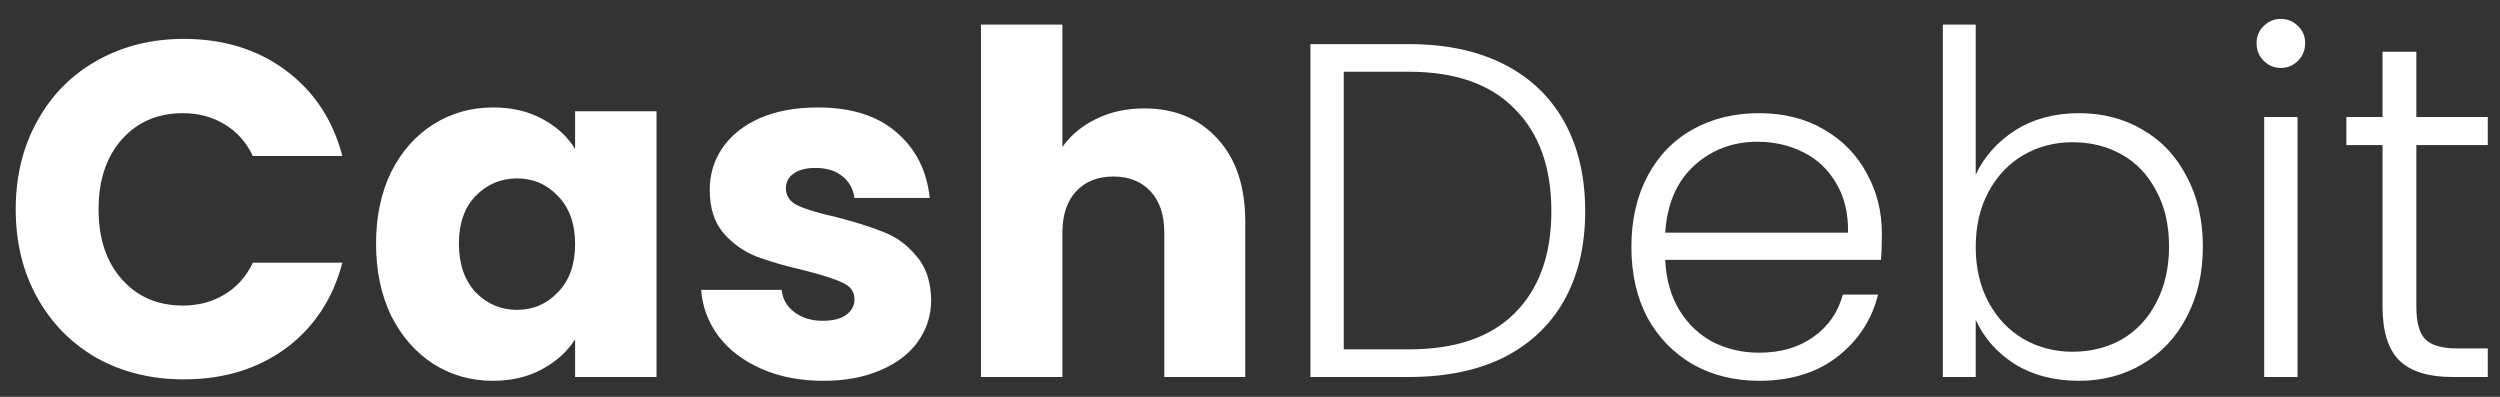 <svg width="126" height="20" viewBox="0 0 126 20" fill="none" xmlns="http://www.w3.org/2000/svg">
<rect x="0" y="0" width="126" height="20" fill="#333333" stroke="none"/>
<path d="M0.792 10.552C0.792 8.888 1.152 7.408 1.872 6.112C2.592 4.8 3.592 3.784 4.872 3.064C6.168 2.328 7.632 1.96 9.264 1.96C11.264 1.96 12.976 2.488 14.4 3.544C15.824 4.6 16.776 6.04 17.256 7.864H12.744C12.408 7.16 11.928 6.624 11.304 6.256C10.696 5.888 10 5.704 9.216 5.704C7.952 5.704 6.928 6.144 6.144 7.024C5.36 7.904 4.968 9.08 4.968 10.552C4.968 12.024 5.36 13.2 6.144 14.08C6.928 14.96 7.952 15.4 9.216 15.4C10 15.4 10.696 15.216 11.304 14.848C11.928 14.48 12.408 13.944 12.744 13.24H17.256C16.776 15.064 15.824 16.504 14.4 17.56C12.976 18.6 11.264 19.12 9.264 19.12C7.632 19.12 6.168 18.76 4.872 18.04C3.592 17.304 2.592 16.288 1.872 14.992C1.152 13.696 0.792 12.216 0.792 10.552ZM18.953 12.28C18.953 10.904 19.209 9.696 19.721 8.656C20.249 7.616 20.961 6.816 21.857 6.256C22.753 5.696 23.753 5.416 24.857 5.416C25.801 5.416 26.625 5.608 27.329 5.992C28.049 6.376 28.601 6.88 28.985 7.504V5.608H33.089V19H28.985V17.104C28.585 17.728 28.025 18.232 27.305 18.616C26.601 19 25.777 19.192 24.833 19.192C23.745 19.192 22.753 18.912 21.857 18.352C20.961 17.776 20.249 16.968 19.721 15.928C19.209 14.872 18.953 13.656 18.953 12.28ZM28.985 12.304C28.985 11.28 28.697 10.472 28.121 9.88C27.561 9.288 26.873 8.992 26.057 8.992C25.241 8.992 24.545 9.288 23.969 9.88C23.409 10.456 23.129 11.256 23.129 12.28C23.129 13.304 23.409 14.12 23.969 14.728C24.545 15.32 25.241 15.616 26.057 15.616C26.873 15.616 27.561 15.32 28.121 14.728C28.697 14.136 28.985 13.328 28.985 12.304ZM41.506 19.192C40.338 19.192 39.298 18.992 38.386 18.592C37.474 18.192 36.754 17.648 36.226 16.96C35.698 16.256 35.402 15.472 35.338 14.608H39.394C39.442 15.072 39.658 15.448 40.042 15.736C40.426 16.024 40.898 16.168 41.458 16.168C41.97 16.168 42.362 16.072 42.634 15.88C42.922 15.672 43.066 15.408 43.066 15.088C43.066 14.704 42.866 14.424 42.466 14.248C42.066 14.056 41.418 13.848 40.522 13.624C39.562 13.4 38.762 13.168 38.122 12.928C37.482 12.672 36.93 12.28 36.466 11.752C36.002 11.208 35.77 10.48 35.77 9.568C35.77 8.8 35.978 8.104 36.394 7.48C36.826 6.84 37.45 6.336 38.266 5.968C39.098 5.6 40.082 5.416 41.218 5.416C42.898 5.416 44.218 5.832 45.178 6.664C46.154 7.496 46.714 8.6 46.858 9.976H43.066C43.002 9.512 42.794 9.144 42.442 8.872C42.106 8.6 41.658 8.464 41.098 8.464C40.618 8.464 40.25 8.56 39.994 8.752C39.738 8.928 39.61 9.176 39.61 9.496C39.61 9.88 39.81 10.168 40.21 10.36C40.626 10.552 41.266 10.744 42.13 10.936C43.122 11.192 43.93 11.448 44.554 11.704C45.178 11.944 45.722 12.344 46.186 12.904C46.666 13.448 46.914 14.184 46.93 15.112C46.93 15.896 46.706 16.6 46.258 17.224C45.826 17.832 45.194 18.312 44.362 18.664C43.546 19.016 42.594 19.192 41.506 19.192ZM57.673 5.464C59.209 5.464 60.441 5.976 61.369 7C62.297 8.008 62.761 9.4 62.761 11.176V19H58.681V11.728C58.681 10.832 58.449 10.136 57.985 9.64C57.521 9.144 56.897 8.896 56.113 8.896C55.329 8.896 54.705 9.144 54.241 9.64C53.777 10.136 53.545 10.832 53.545 11.728V19H49.441V1.24H53.545V7.408C53.961 6.816 54.529 6.344 55.249 5.992C55.969 5.64 56.777 5.464 57.673 5.464ZM71.013 2.224C72.869 2.224 74.461 2.56 75.789 3.232C77.117 3.904 78.133 4.872 78.837 6.136C79.541 7.4 79.893 8.904 79.893 10.648C79.893 12.376 79.541 13.872 78.837 15.136C78.133 16.384 77.117 17.344 75.789 18.016C74.461 18.672 72.869 19 71.013 19H66.045V2.224H71.013ZM71.013 17.608C73.349 17.608 75.125 17 76.341 15.784C77.573 14.552 78.189 12.84 78.189 10.648C78.189 8.44 77.573 6.72 76.341 5.488C75.125 4.24 73.349 3.616 71.013 3.616H67.725V17.608H71.013ZM94.846 11.776C94.846 12.352 94.83 12.792 94.798 13.096H83.926C83.974 14.088 84.214 14.936 84.646 15.64C85.078 16.344 85.646 16.88 86.35 17.248C87.054 17.6 87.822 17.776 88.654 17.776C89.742 17.776 90.654 17.512 91.39 16.984C92.142 16.456 92.638 15.744 92.878 14.848H94.654C94.334 16.128 93.646 17.176 92.59 17.992C91.55 18.792 90.238 19.192 88.654 19.192C87.422 19.192 86.318 18.92 85.342 18.376C84.366 17.816 83.598 17.032 83.038 16.024C82.494 15 82.222 13.808 82.222 12.448C82.222 11.088 82.494 9.896 83.038 8.872C83.582 7.848 84.342 7.064 85.318 6.52C86.294 5.976 87.406 5.704 88.654 5.704C89.902 5.704 90.99 5.976 91.918 6.52C92.862 7.064 93.582 7.8 94.078 8.728C94.59 9.64 94.846 10.656 94.846 11.776ZM93.142 11.728C93.158 10.752 92.958 9.92 92.542 9.232C92.142 8.544 91.59 8.024 90.886 7.672C90.182 7.32 89.414 7.144 88.582 7.144C87.334 7.144 86.27 7.544 85.39 8.344C84.51 9.144 84.022 10.272 83.926 11.728H93.142ZM99.576 8.8C100.008 7.888 100.672 7.144 101.568 6.568C102.48 5.992 103.552 5.704 104.784 5.704C105.984 5.704 107.056 5.984 108 6.544C108.944 7.088 109.68 7.872 110.208 8.896C110.752 9.904 111.024 11.08 111.024 12.424C111.024 13.768 110.752 14.952 110.208 15.976C109.68 17 108.936 17.792 107.976 18.352C107.032 18.912 105.968 19.192 104.784 19.192C103.536 19.192 102.456 18.912 101.544 18.352C100.648 17.776 99.992 17.032 99.576 16.12V19H97.92V1.24H99.576V8.8ZM109.32 12.424C109.32 11.336 109.104 10.4 108.672 9.616C108.256 8.816 107.68 8.208 106.944 7.792C106.208 7.376 105.376 7.168 104.448 7.168C103.552 7.168 102.728 7.384 101.976 7.816C101.24 8.248 100.656 8.864 100.224 9.664C99.792 10.464 99.576 11.392 99.576 12.448C99.576 13.504 99.792 14.432 100.224 15.232C100.656 16.032 101.24 16.648 101.976 17.08C102.728 17.512 103.552 17.728 104.448 17.728C105.376 17.728 106.208 17.52 106.944 17.104C107.68 16.672 108.256 16.056 108.672 15.256C109.104 14.44 109.32 13.496 109.32 12.424ZM114.955 3.424C114.619 3.424 114.331 3.304 114.091 3.064C113.851 2.824 113.731 2.528 113.731 2.176C113.731 1.824 113.851 1.536 114.091 1.312C114.331 1.072 114.619 0.952 114.955 0.952C115.291 0.952 115.579 1.072 115.819 1.312C116.059 1.536 116.179 1.824 116.179 2.176C116.179 2.528 116.059 2.824 115.819 3.064C115.579 3.304 115.291 3.424 114.955 3.424ZM115.795 5.896V19H114.115V5.896H115.795ZM121.784 7.312V15.448C121.784 16.248 121.936 16.8 122.24 17.104C122.544 17.408 123.08 17.56 123.848 17.56H125.384V19H123.584C122.4 19 121.52 18.728 120.944 18.184C120.368 17.624 120.08 16.712 120.08 15.448V7.312H118.256V5.896H120.08V2.608H121.784V5.896H125.384V7.312H121.784Z" fill="white"/>
</svg>
